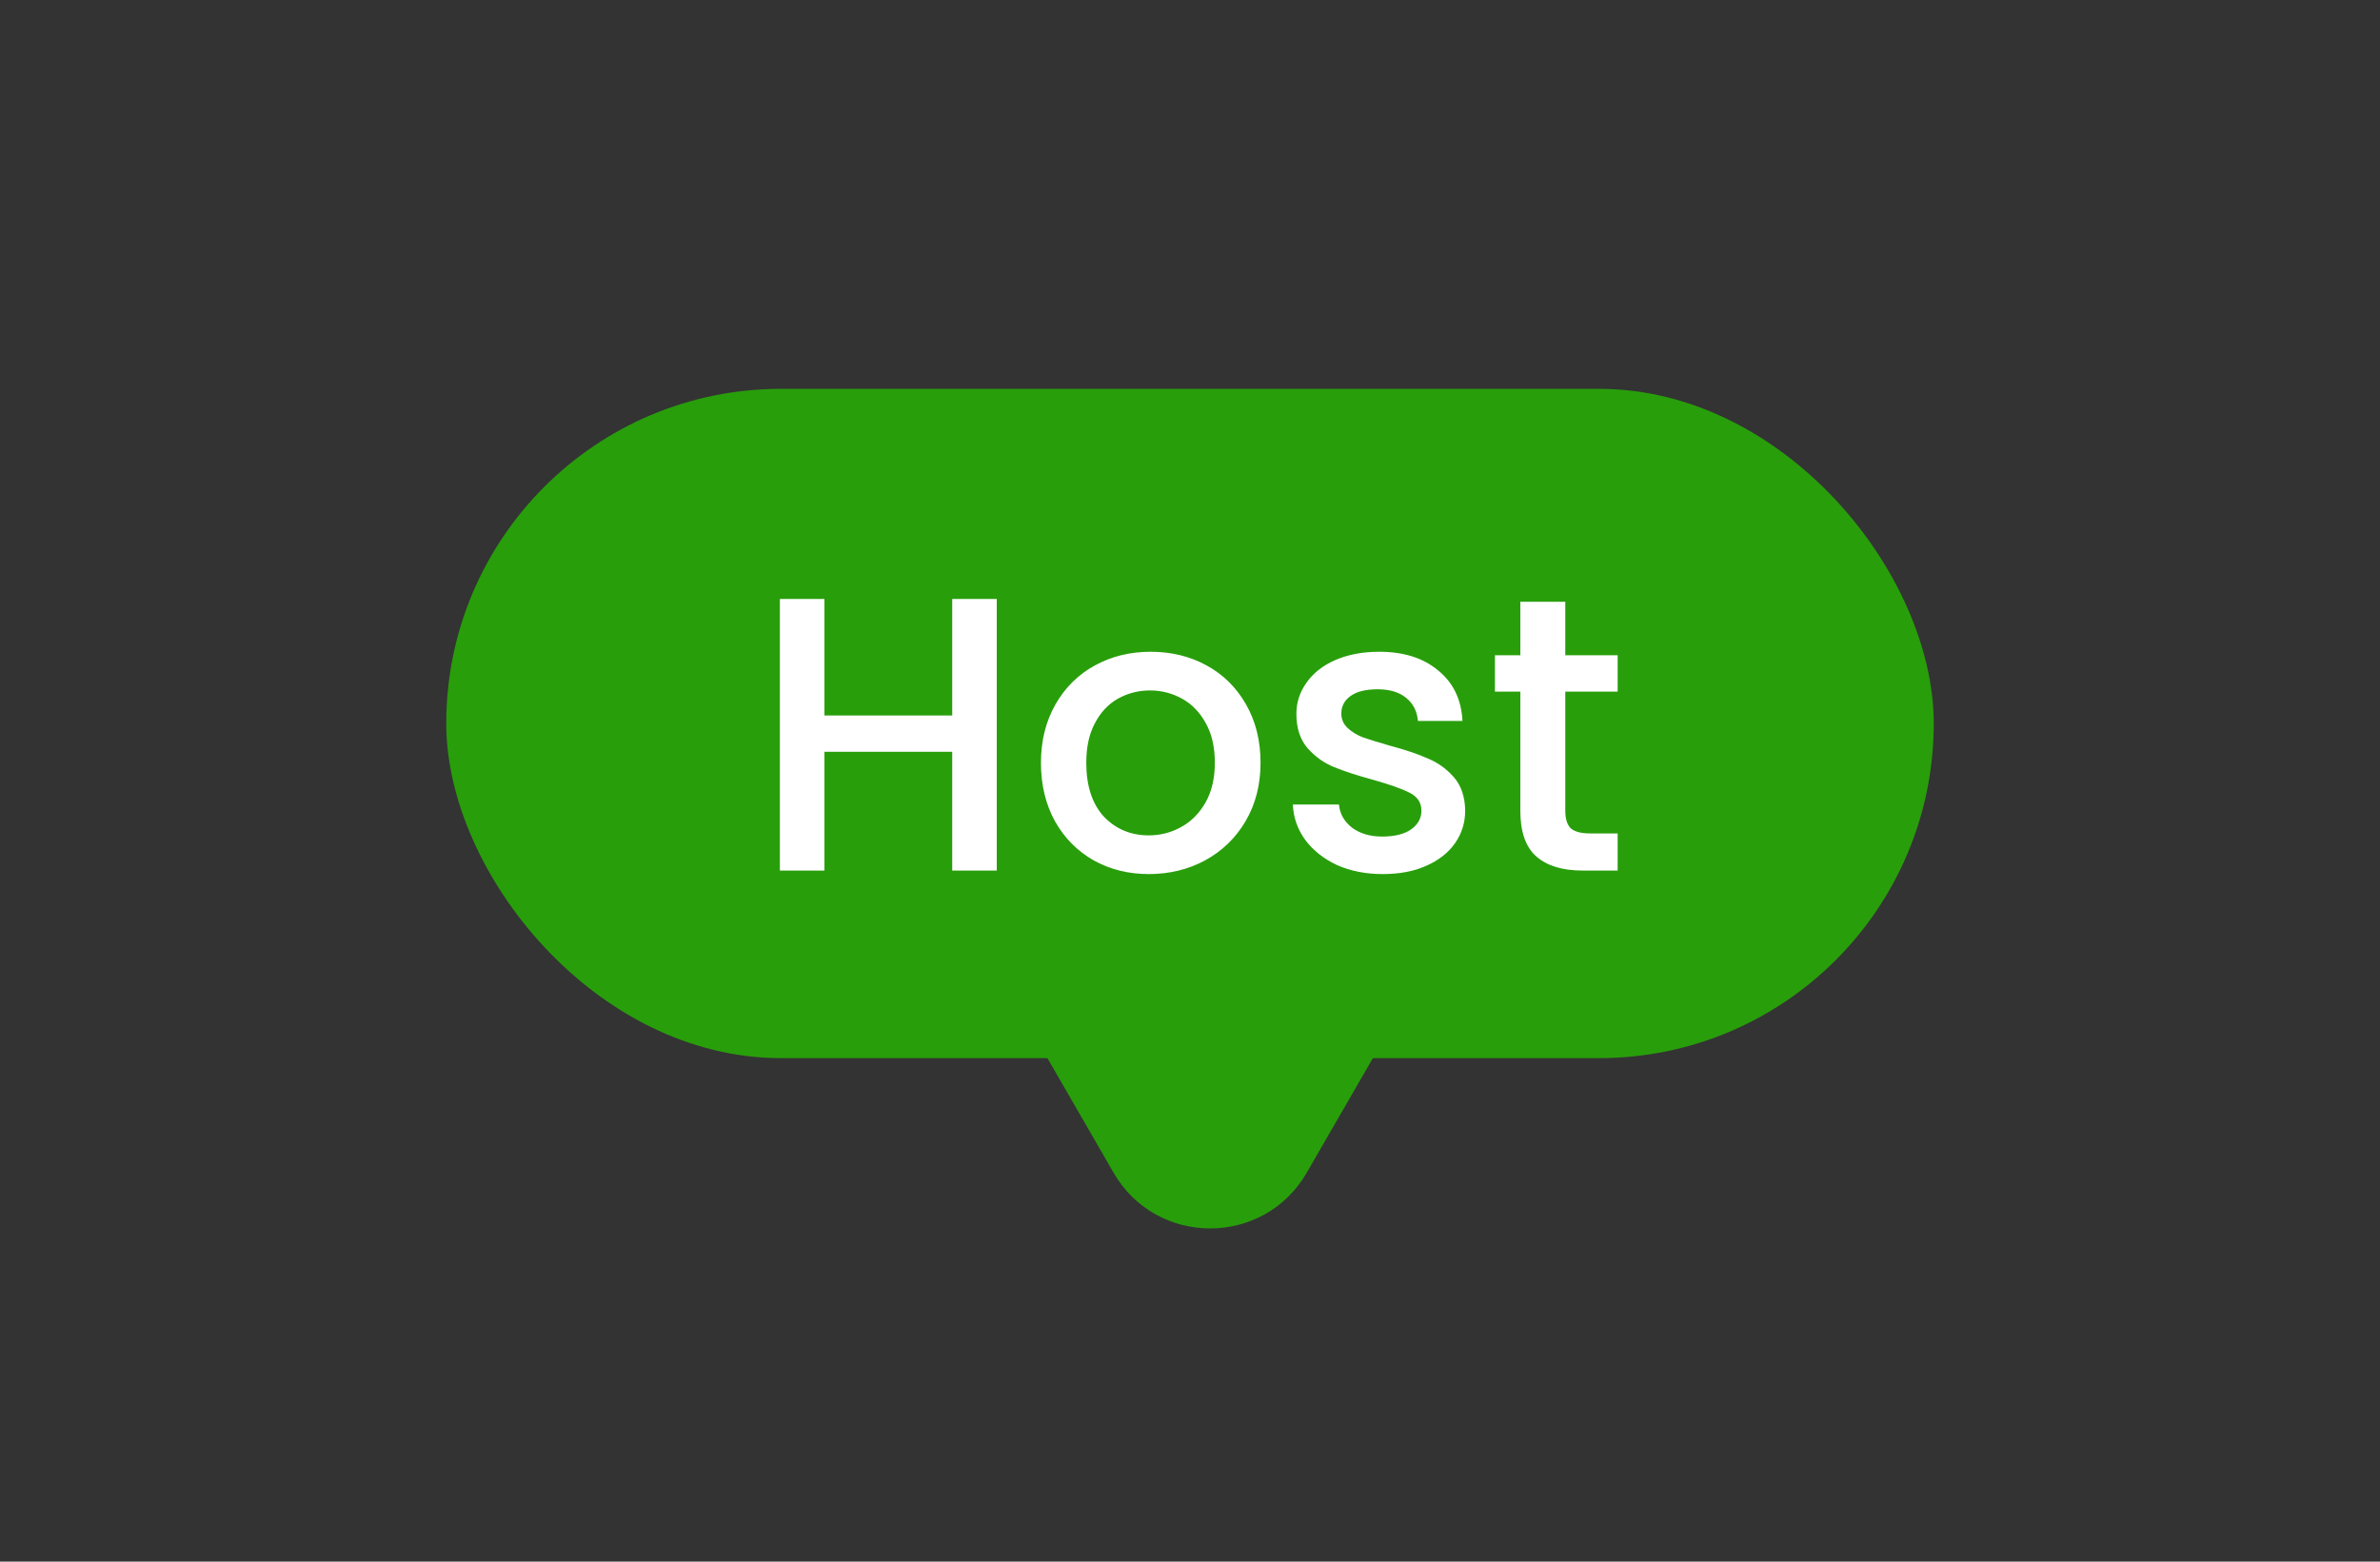 <svg width="64" height="42" viewBox="0 0 64 42" fill="none" xmlns="http://www.w3.org/2000/svg">
<rect x="0" y="0" width="64" height="42" fill="#333333" stroke="none"/>
<rect x="12" y="10.458" width="40" height="18" rx="9" fill="#289E0B"/>
<path d="M22.117 17.981C20.962 15.981 22.406 13.481 24.715 13.481L40.369 13.481C42.678 13.481 44.122 15.981 42.967 17.981L35.14 31.538C33.985 33.538 31.099 33.538 29.944 31.538L22.117 17.981Z" fill="#289E0B"/>
<path d="M26.804 16.11V23.413H25.606V20.219H22.17V23.413H20.972V16.11H22.17V19.242H25.606V16.11H26.804ZM30.892 23.508C30.346 23.508 29.852 23.385 29.411 23.14C28.969 22.888 28.622 22.537 28.37 22.089C28.118 21.634 27.992 21.108 27.992 20.513C27.992 19.925 28.122 19.403 28.381 18.947C28.64 18.492 28.994 18.142 29.442 17.897C29.89 17.651 30.391 17.529 30.945 17.529C31.498 17.529 31.999 17.651 32.447 17.897C32.896 18.142 33.249 18.492 33.508 18.947C33.768 19.403 33.897 19.925 33.897 20.513C33.897 21.101 33.764 21.623 33.498 22.079C33.232 22.534 32.868 22.888 32.405 23.14C31.95 23.385 31.446 23.508 30.892 23.508ZM30.892 22.467C31.2 22.467 31.488 22.394 31.754 22.247C32.027 22.1 32.248 21.879 32.416 21.585C32.584 21.291 32.668 20.933 32.668 20.513C32.668 20.093 32.587 19.739 32.426 19.452C32.265 19.157 32.051 18.937 31.785 18.79C31.519 18.643 31.232 18.569 30.924 18.569C30.616 18.569 30.328 18.643 30.062 18.79C29.803 18.937 29.596 19.157 29.442 19.452C29.288 19.739 29.211 20.093 29.211 20.513C29.211 21.136 29.369 21.62 29.684 21.963C30.006 22.299 30.409 22.467 30.892 22.467ZM37.183 23.508C36.728 23.508 36.318 23.427 35.954 23.266C35.596 23.098 35.313 22.874 35.102 22.593C34.892 22.306 34.78 21.988 34.766 21.637H36.006C36.027 21.883 36.143 22.089 36.353 22.257C36.57 22.418 36.84 22.499 37.162 22.499C37.498 22.499 37.757 22.436 37.94 22.31C38.129 22.177 38.223 22.009 38.223 21.805C38.223 21.588 38.118 21.427 37.908 21.322C37.705 21.217 37.379 21.101 36.931 20.975C36.496 20.856 36.143 20.741 35.87 20.629C35.596 20.517 35.358 20.345 35.155 20.114C34.959 19.883 34.861 19.578 34.861 19.2C34.861 18.891 34.952 18.611 35.134 18.359C35.316 18.1 35.575 17.897 35.911 17.75C36.255 17.602 36.647 17.529 37.088 17.529C37.747 17.529 38.276 17.697 38.675 18.033C39.081 18.363 39.298 18.814 39.327 19.389H38.129C38.108 19.13 38.002 18.923 37.813 18.769C37.624 18.615 37.369 18.538 37.046 18.538C36.731 18.538 36.489 18.597 36.321 18.716C36.153 18.835 36.069 18.993 36.069 19.189C36.069 19.343 36.125 19.473 36.237 19.578C36.349 19.683 36.486 19.767 36.647 19.83C36.808 19.886 37.046 19.96 37.362 20.051C37.782 20.163 38.125 20.278 38.391 20.397C38.664 20.509 38.899 20.678 39.095 20.902C39.291 21.126 39.393 21.424 39.4 21.795C39.4 22.124 39.309 22.418 39.127 22.677C38.945 22.937 38.685 23.14 38.349 23.287C38.02 23.434 37.631 23.508 37.183 23.508ZM42.092 18.601V21.805C42.092 22.023 42.141 22.18 42.239 22.278C42.344 22.369 42.519 22.415 42.764 22.415H43.5V23.413H42.554C42.015 23.413 41.602 23.287 41.314 23.035C41.027 22.783 40.883 22.373 40.883 21.805V18.601H40.2V17.623H40.883V16.184H42.092V17.623H43.5V18.601H42.092Z" fill="white"/>
</svg>
